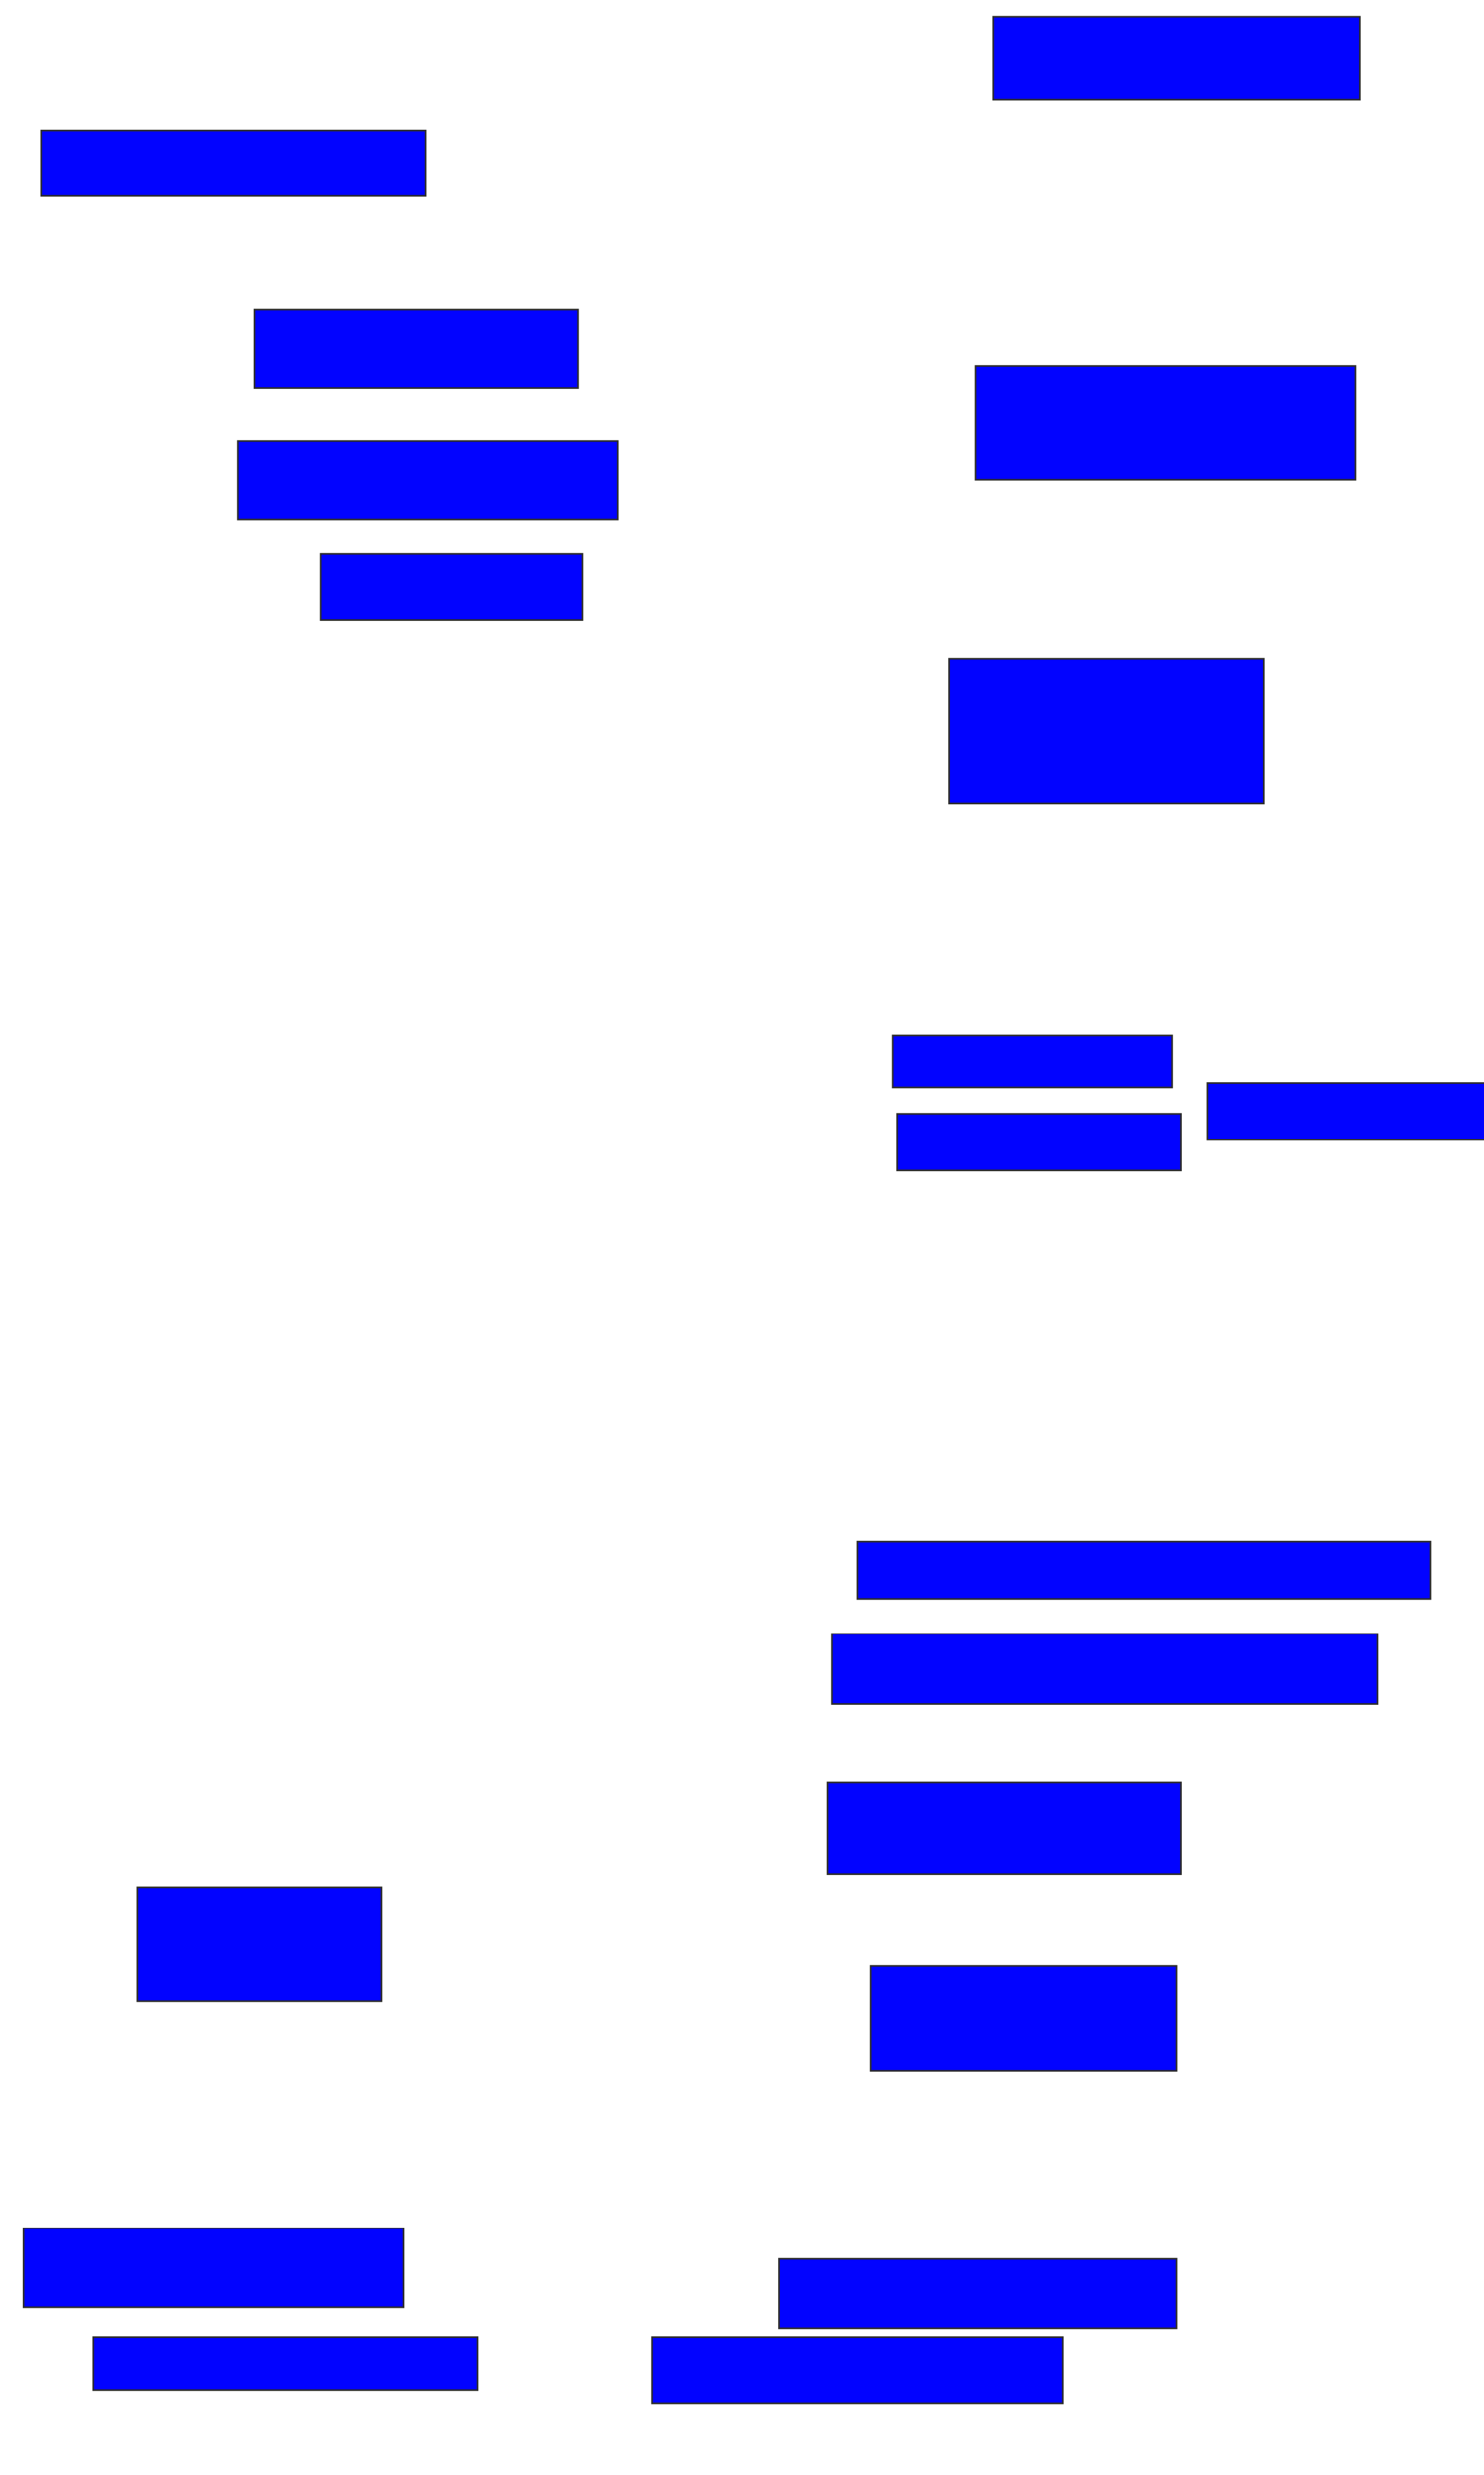 <svg xmlns="http://www.w3.org/2000/svg" width="894" height="1490">
 <!-- Created with Image Occlusion Enhanced -->
 <g>
  <title>Labels</title>
 </g>
 <g>
  <title>Masks</title>
  
  <rect id="07a313ae0dea4f4d8eb02d45825a3d26-ao-2" height="50" width="221.053" y="10" x="598.316" stroke="#2D2D2D" fill="#0203ff"/>
  <rect id="07a313ae0dea4f4d8eb02d45825a3d26-ao-3" height="39.474" width="231.579" y="78.421" x="24.632" stroke="#2D2D2D" fill="#0203ff"/>
  <rect id="07a313ae0dea4f4d8eb02d45825a3d26-ao-4" height="47.368" width="194.737" y="186.316" x="153.579" stroke="#2D2D2D" fill="#0203ff"/>
  <rect id="07a313ae0dea4f4d8eb02d45825a3d26-ao-5" height="47.368" width="228.947" y="265.263" x="143.053" stroke="#2D2D2D" fill="#0203ff"/>
  <rect id="07a313ae0dea4f4d8eb02d45825a3d26-ao-6" height="39.474" width="157.895" y="333.684" x="193.053" stroke="#2D2D2D" fill="#0203ff"/>
  <rect id="07a313ae0dea4f4d8eb02d45825a3d26-ao-7" height="68.421" width="228.947" y="220.526" x="587.789" stroke="#2D2D2D" fill="#0203ff"/>
  <rect id="07a313ae0dea4f4d8eb02d45825a3d26-ao-8" height="86.842" width="189.474" y="396.842" x="572" stroke="#2D2D2D" fill="#0203ff"/>
  <rect id="07a313ae0dea4f4d8eb02d45825a3d26-ao-9" height="34.211" width="168.421" y="652.105" x="727.263" stroke="#2D2D2D" fill="#0203ff"/>
  <rect id="07a313ae0dea4f4d8eb02d45825a3d26-ao-10" height="31.579" width="168.421" y="623.158" x="537.789" stroke="#2D2D2D" fill="#0203ff"/>
  <rect id="07a313ae0dea4f4d8eb02d45825a3d26-ao-11" height="34.211" width="171.053" y="670.526" x="540.421" stroke="#2D2D2D" fill="#0203ff"/>
  <rect id="07a313ae0dea4f4d8eb02d45825a3d26-ao-12" height="34.211" width="344.737" y="928.421" x="516.737" stroke="#2D2D2D" fill="#0203ff"/>
  <rect id="07a313ae0dea4f4d8eb02d45825a3d26-ao-13" height="42.105" width="328.947" y="983.684" x="500.947" stroke="#2D2D2D" fill="#0203ff"/>
  <rect id="07a313ae0dea4f4d8eb02d45825a3d26-ao-14" height="55.263" width="213.158" y="1073.158" x="498.316" stroke="#2D2D2D" fill="#0203ff"/>
  <rect id="07a313ae0dea4f4d8eb02d45825a3d26-ao-15" height="63.158" width="184.211" y="1183.684" x="524.632" stroke="#2D2D2D" fill="#0203ff"/>
  <rect id="07a313ae0dea4f4d8eb02d45825a3d26-ao-16" height="42.105" width="239.474" y="1360" x="469.368" stroke="#2D2D2D" fill="#0203ff"/>
  <rect id="07a313ae0dea4f4d8eb02d45825a3d26-ao-17" height="39.474" width="247.368" y="1407.368" x="393.053" stroke="#2D2D2D" fill="#0203ff"/>
  <rect id="07a313ae0dea4f4d8eb02d45825a3d26-ao-18" height="31.579" width="231.579" y="1407.368" x="56.21" stroke="#2D2D2D" fill="#0203ff"/>
  <rect id="07a313ae0dea4f4d8eb02d45825a3d26-ao-19" height="47.368" width="228.947" y="1341.579" x="14.105" stroke="#2D2D2D" fill="#0203ff"/>
  <rect id="07a313ae0dea4f4d8eb02d45825a3d26-ao-20" height="68.421" width="147.368" y="1136.316" x="82.526" stroke="#2D2D2D" fill="#0203ff"/>
 </g>
</svg>